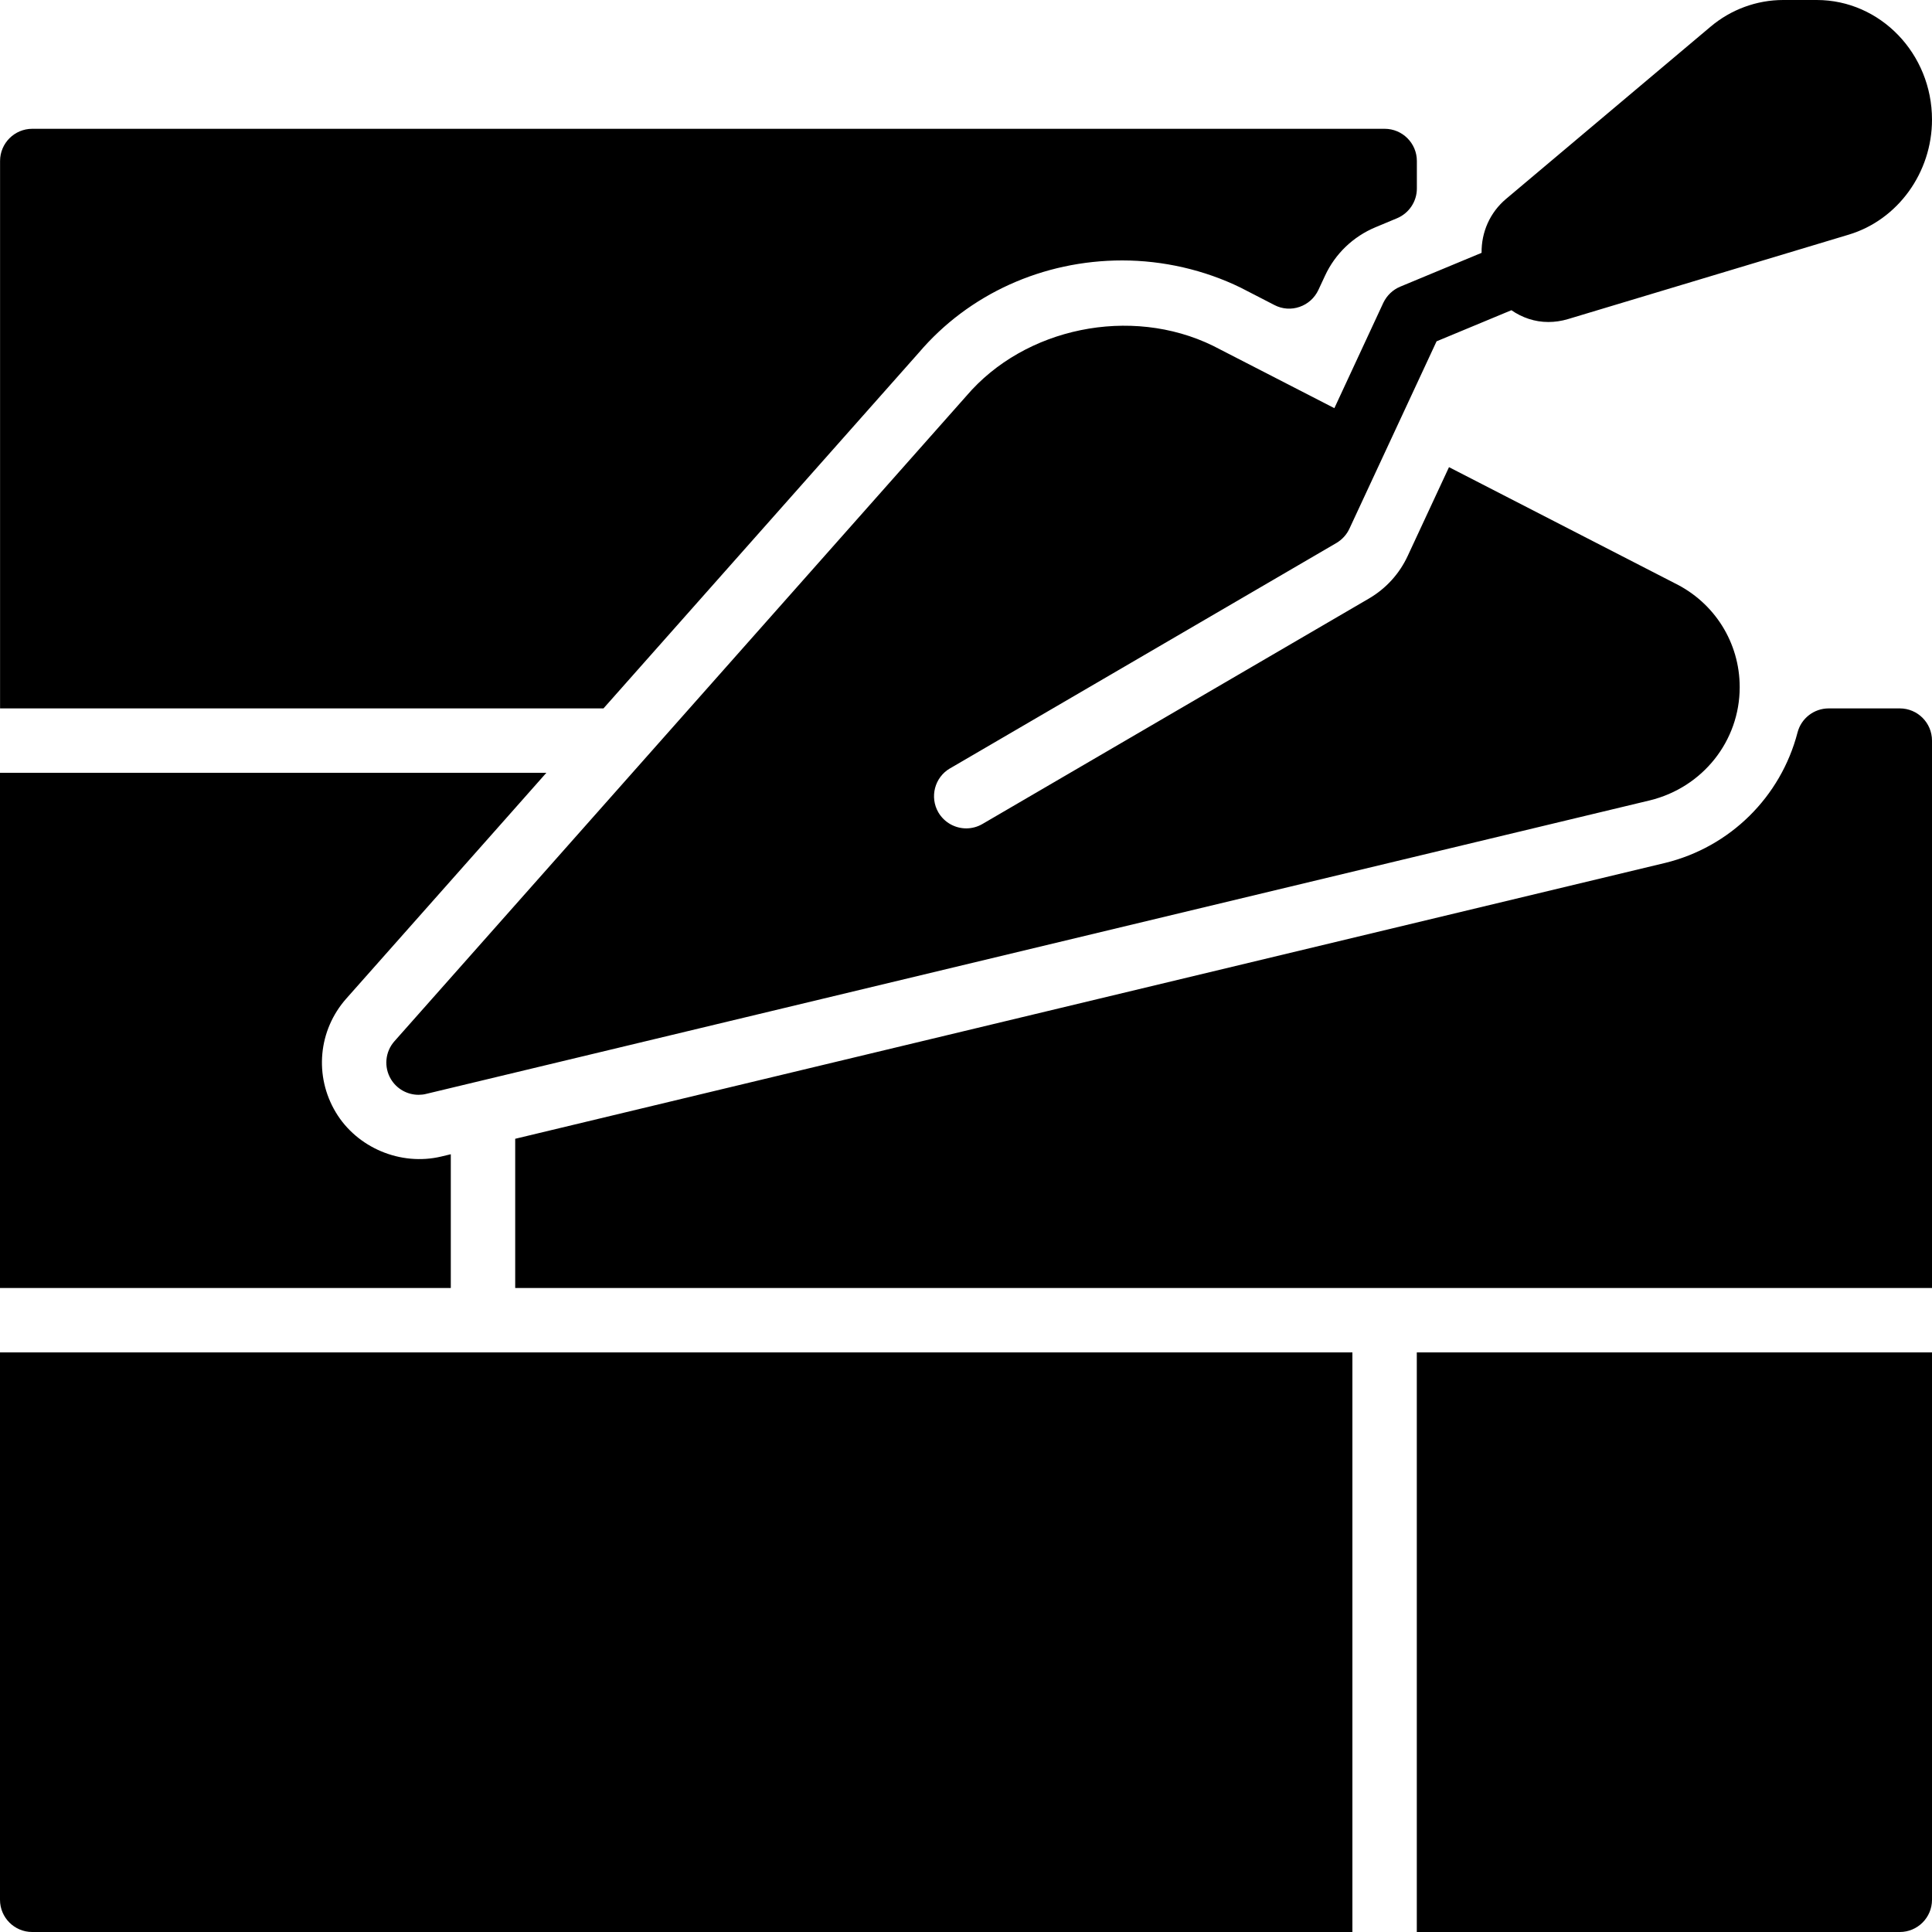 <?xml version="1.0" encoding="iso-8859-1"?>
<!-- Generator: Adobe Illustrator 19.0.0, SVG Export Plug-In . SVG Version: 6.00 Build 0)  -->
<svg version="1.1" id="Layer_1" xmlns="http://www.w3.org/2000/svg" xmlns:xlink="http://www.w3.org/1999/xlink" x="0px" y="0px"
	 viewBox="0 0 30 30" style="enable-background:new 0 0 30 30;" xml:space="preserve">
<g>
	<g>
		<path d="M14.266,5.478c0.776-0.912,1.928-1.434,3.16-1.434c0.637,0,1.277,0.148,1.84,0.423l0.524,0.27
			C19.911,4.8,20.052,4.81,20.18,4.765c0.129-0.044,0.234-0.139,0.292-0.263l0.103-0.221c0.158-0.341,0.437-0.608,0.785-0.753
			l0.333-0.139c0.186-0.078,0.308-0.26,0.308-0.461V2.5c0-0.276-0.224-0.5-0.5-0.5h-21c-0.276,0-0.5,0.224-0.5,0.5V11h9.37
			L14.266,5.478z M21.48,4.702l-0.76,1.636l-1.885-0.969c-1.278-0.624-2.924-0.282-3.829,0.779l-8.881,10.02
			C5.98,16.331,5.958,16.57,6.07,16.757C6.162,16.91,6.326,17,6.5,17c0.039,0,0.078-0.004,0.117-0.014l19.002-4.558
			c0.821-0.201,1.395-0.922,1.395-1.758c0-0.691-0.391-1.312-1.011-1.615L22.5,7.254l-0.641,1.378
			c-0.129,0.278-0.338,0.508-0.604,0.663l-6,3.5c-0.079,0.046-0.166,0.068-0.251,0.068c-0.172,0-0.339-0.089-0.433-0.248
			c-0.138-0.238-0.058-0.544,0.179-0.683h0.001l6-3.5c0.088-0.052,0.159-0.129,0.202-0.221L22.307,5.3l1.162-0.483
			C23.635,4.932,23.831,5,24.042,5c0.102,0,0.204-0.015,0.305-0.045l4.362-1.312C29.469,3.414,30,2.68,30,1.858
			C30,0.834,29.198,0,28.21,0h-0.521c-0.41,0-0.811,0.147-1.128,0.415l-3.173,2.672c-0.255,0.214-0.386,0.521-0.382,0.839
			l-1.263,0.525C21.627,4.499,21.534,4.589,21.48,4.702z M7,17.923l-0.15,0.036c-0.629,0.149-1.306-0.136-1.636-0.687
			c-0.338-0.564-0.273-1.274,0.164-1.767l2.497-2.817L8.484,12H0v8h7V17.923z M0,29.5C0,29.776,0.224,30,0.5,30H21v-9H0V29.5z
			 M22,30h7.5c0.276,0,0.5-0.224,0.5-0.5V21h-8V30z M29.5,11h-1.104c-0.228,0-0.427,0.154-0.484,0.374
			c-0.261,1.003-1.049,1.779-2.054,2.025L8,17.683V20h22v-8.5C30,11.224,29.776,11,29.5,11z"/>
	</g>
</g>
</svg>
